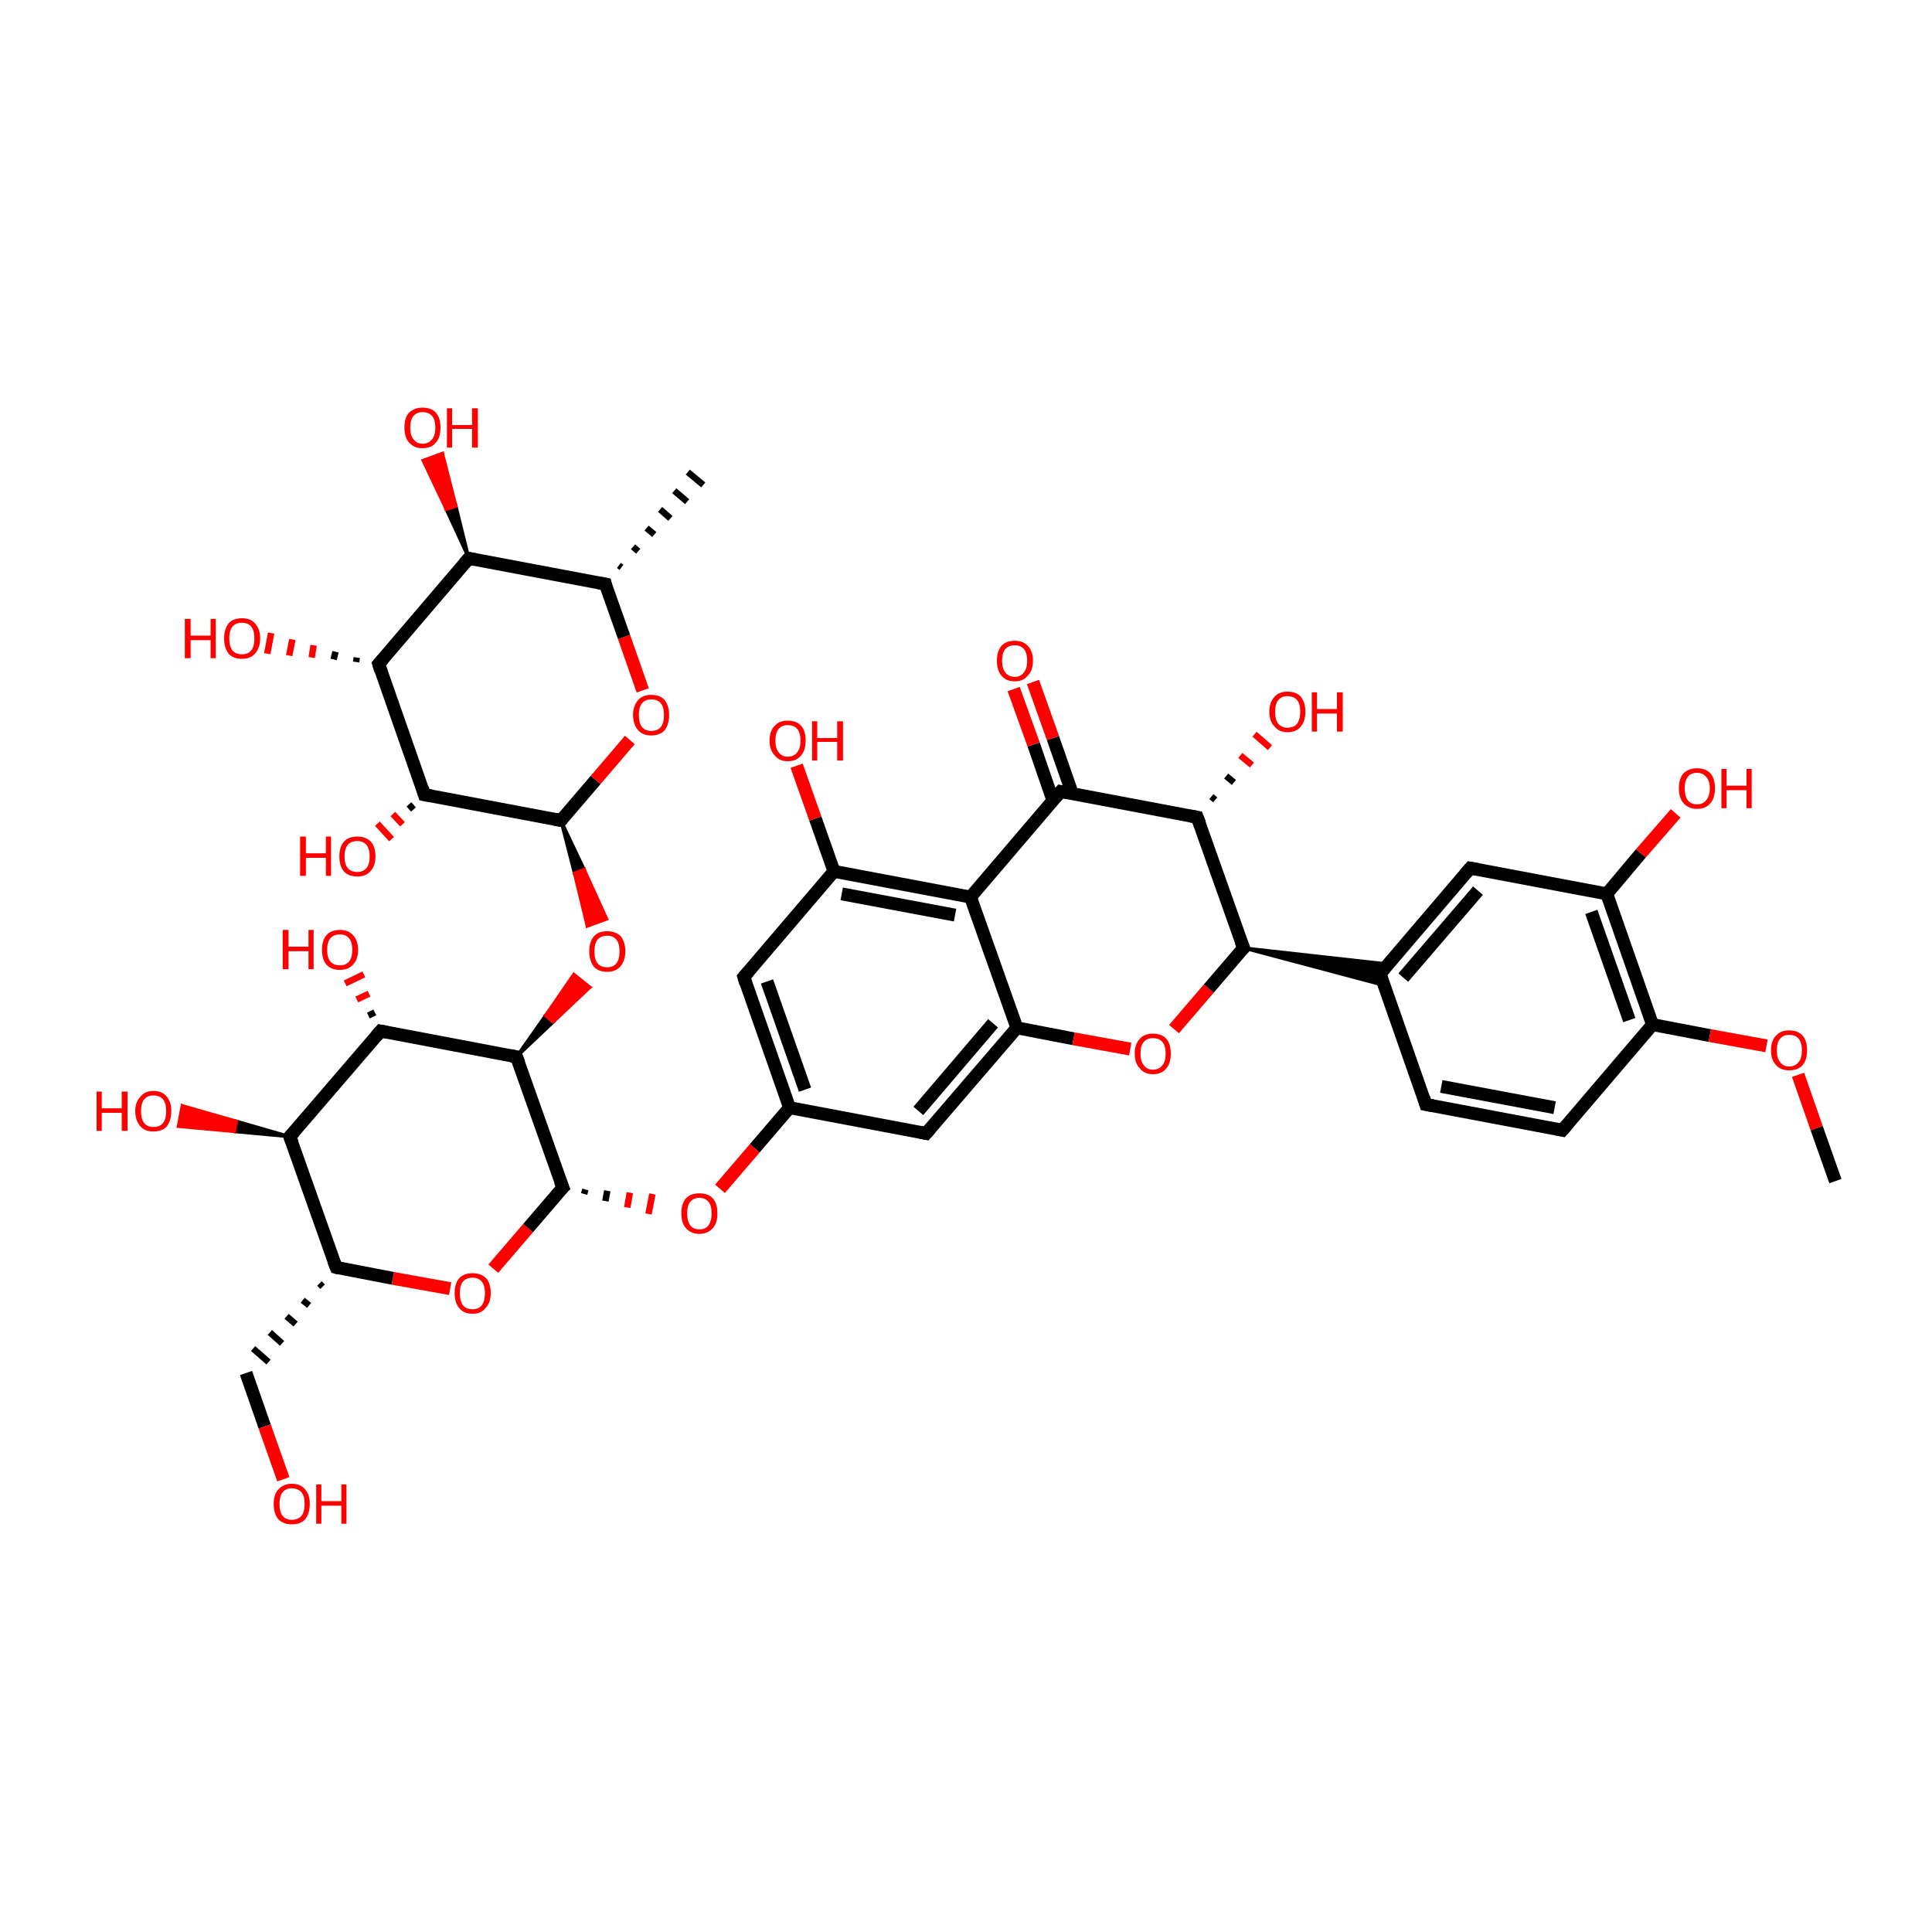<?xml version='1.0' encoding='iso-8859-1'?>
<svg version='1.1' baseProfile='full'
              xmlns='http://www.w3.org/2000/svg'
                      xmlns:rdkit='http://www.rdkit.org/xml'
                      xmlns:xlink='http://www.w3.org/1999/xlink'
                  xml:space='preserve'
width='300px' height='300px' viewBox='0 0 300 300'>
<!-- END OF HEADER -->
<rect style='opacity:1.0;fill:transparent;stroke:none' width='300.0' height='300.0' x='0.0' y='0.0'> </rect>
<path class='bond-0 atom-1 atom-0' d='M 96.1,87.8 L 96.5,88.1' style='fill:none;fill-rule:evenodd;stroke:#000000;stroke-width:1.0px;stroke-linecap:butt;stroke-linejoin:miter;stroke-opacity:1' />
<path class='bond-0 atom-1 atom-0' d='M 98.3,84.9 L 99.1,85.6' style='fill:none;fill-rule:evenodd;stroke:#000000;stroke-width:1.0px;stroke-linecap:butt;stroke-linejoin:miter;stroke-opacity:1' />
<path class='bond-0 atom-1 atom-0' d='M 100.4,82.0 L 101.6,83.0' style='fill:none;fill-rule:evenodd;stroke:#000000;stroke-width:1.0px;stroke-linecap:butt;stroke-linejoin:miter;stroke-opacity:1' />
<path class='bond-0 atom-1 atom-0' d='M 102.5,79.1 L 104.1,80.5' style='fill:none;fill-rule:evenodd;stroke:#000000;stroke-width:1.0px;stroke-linecap:butt;stroke-linejoin:miter;stroke-opacity:1' />
<path class='bond-0 atom-1 atom-0' d='M 104.7,76.2 L 106.7,77.9' style='fill:none;fill-rule:evenodd;stroke:#000000;stroke-width:1.0px;stroke-linecap:butt;stroke-linejoin:miter;stroke-opacity:1' />
<path class='bond-0 atom-1 atom-0' d='M 106.8,73.3 L 109.2,75.3' style='fill:none;fill-rule:evenodd;stroke:#000000;stroke-width:1.0px;stroke-linecap:butt;stroke-linejoin:miter;stroke-opacity:1' />
<path class='bond-1 atom-1 atom-2' d='M 94.0,90.7 L 72.8,86.7' style='fill:none;fill-rule:evenodd;stroke:#000000;stroke-width:2.0px;stroke-linecap:butt;stroke-linejoin:miter;stroke-opacity:1' />
<path class='bond-2 atom-2 atom-3' d='M 72.8,86.7 L 58.8,103.1' style='fill:none;fill-rule:evenodd;stroke:#000000;stroke-width:2.0px;stroke-linecap:butt;stroke-linejoin:miter;stroke-opacity:1' />
<path class='bond-3 atom-3 atom-4' d='M 58.8,103.1 L 65.9,123.4' style='fill:none;fill-rule:evenodd;stroke:#000000;stroke-width:2.0px;stroke-linecap:butt;stroke-linejoin:miter;stroke-opacity:1' />
<path class='bond-4 atom-4 atom-5' d='M 65.9,123.4 L 87.1,127.4' style='fill:none;fill-rule:evenodd;stroke:#000000;stroke-width:2.0px;stroke-linecap:butt;stroke-linejoin:miter;stroke-opacity:1' />
<path class='bond-5 atom-5 atom-6' d='M 87.1,127.4 L 92.5,121.1' style='fill:none;fill-rule:evenodd;stroke:#000000;stroke-width:2.0px;stroke-linecap:butt;stroke-linejoin:miter;stroke-opacity:1' />
<path class='bond-5 atom-5 atom-6' d='M 92.5,121.1 L 97.8,114.9' style='fill:none;fill-rule:evenodd;stroke:#FF0000;stroke-width:2.0px;stroke-linecap:butt;stroke-linejoin:miter;stroke-opacity:1' />
<path class='bond-6 atom-5 atom-7' d='M 87.1,127.4 L 90.7,135.0 L 89.2,135.6 Z' style='fill:#000000;fill-rule:evenodd;fill-opacity:1;stroke:#000000;stroke-width:0.5px;stroke-linecap:butt;stroke-linejoin:miter;stroke-opacity:1;' />
<path class='bond-6 atom-5 atom-7' d='M 90.7,135.0 L 91.2,143.8 L 94.2,142.7 Z' style='fill:#FF0000;fill-rule:evenodd;fill-opacity:1;stroke:#FF0000;stroke-width:0.5px;stroke-linecap:butt;stroke-linejoin:miter;stroke-opacity:1;' />
<path class='bond-6 atom-5 atom-7' d='M 90.7,135.0 L 89.2,135.6 L 91.2,143.8 Z' style='fill:#FF0000;fill-rule:evenodd;fill-opacity:1;stroke:#FF0000;stroke-width:0.5px;stroke-linecap:butt;stroke-linejoin:miter;stroke-opacity:1;' />
<path class='bond-7 atom-8 atom-7' d='M 80.2,164.1 L 84.7,157.7 L 85.9,158.7 Z' style='fill:#000000;fill-rule:evenodd;fill-opacity:1;stroke:#000000;stroke-width:0.5px;stroke-linecap:butt;stroke-linejoin:miter;stroke-opacity:1;' />
<path class='bond-7 atom-8 atom-7' d='M 84.7,157.7 L 91.6,153.3 L 89.1,151.3 Z' style='fill:#FF0000;fill-rule:evenodd;fill-opacity:1;stroke:#FF0000;stroke-width:0.5px;stroke-linecap:butt;stroke-linejoin:miter;stroke-opacity:1;' />
<path class='bond-7 atom-8 atom-7' d='M 84.7,157.7 L 85.9,158.7 L 91.6,153.3 Z' style='fill:#FF0000;fill-rule:evenodd;fill-opacity:1;stroke:#FF0000;stroke-width:0.5px;stroke-linecap:butt;stroke-linejoin:miter;stroke-opacity:1;' />
<path class='bond-8 atom-8 atom-9' d='M 80.2,164.1 L 59.1,160.1' style='fill:none;fill-rule:evenodd;stroke:#000000;stroke-width:2.0px;stroke-linecap:butt;stroke-linejoin:miter;stroke-opacity:1' />
<path class='bond-9 atom-9 atom-10' d='M 59.1,160.1 L 45.0,176.5' style='fill:none;fill-rule:evenodd;stroke:#000000;stroke-width:2.0px;stroke-linecap:butt;stroke-linejoin:miter;stroke-opacity:1' />
<path class='bond-10 atom-10 atom-11' d='M 45.0,176.5 L 52.2,196.8' style='fill:none;fill-rule:evenodd;stroke:#000000;stroke-width:2.0px;stroke-linecap:butt;stroke-linejoin:miter;stroke-opacity:1' />
<path class='bond-11 atom-11 atom-12' d='M 52.2,196.8 L 61.0,198.5' style='fill:none;fill-rule:evenodd;stroke:#000000;stroke-width:2.0px;stroke-linecap:butt;stroke-linejoin:miter;stroke-opacity:1' />
<path class='bond-11 atom-11 atom-12' d='M 61.0,198.5 L 69.9,200.1' style='fill:none;fill-rule:evenodd;stroke:#FF0000;stroke-width:2.0px;stroke-linecap:butt;stroke-linejoin:miter;stroke-opacity:1' />
<path class='bond-12 atom-12 atom-13' d='M 76.6,197.0 L 82.0,190.7' style='fill:none;fill-rule:evenodd;stroke:#FF0000;stroke-width:2.0px;stroke-linecap:butt;stroke-linejoin:miter;stroke-opacity:1' />
<path class='bond-12 atom-12 atom-13' d='M 82.0,190.7 L 87.4,184.4' style='fill:none;fill-rule:evenodd;stroke:#000000;stroke-width:2.0px;stroke-linecap:butt;stroke-linejoin:miter;stroke-opacity:1' />
<path class='bond-13 atom-13 atom-14' d='M 90.7,185.4 L 90.9,184.7' style='fill:none;fill-rule:evenodd;stroke:#000000;stroke-width:1.0px;stroke-linecap:butt;stroke-linejoin:miter;stroke-opacity:1' />
<path class='bond-13 atom-13 atom-14' d='M 94.0,186.5 L 94.3,184.9' style='fill:none;fill-rule:evenodd;stroke:#000000;stroke-width:1.0px;stroke-linecap:butt;stroke-linejoin:miter;stroke-opacity:1' />
<path class='bond-13 atom-13 atom-14' d='M 97.4,187.5 L 97.8,185.2' style='fill:none;fill-rule:evenodd;stroke:#FF0000;stroke-width:1.0px;stroke-linecap:butt;stroke-linejoin:miter;stroke-opacity:1' />
<path class='bond-13 atom-13 atom-14' d='M 100.7,188.5 L 101.3,185.4' style='fill:none;fill-rule:evenodd;stroke:#FF0000;stroke-width:1.0px;stroke-linecap:butt;stroke-linejoin:miter;stroke-opacity:1' />
<path class='bond-14 atom-14 atom-15' d='M 111.8,184.6 L 117.2,178.3' style='fill:none;fill-rule:evenodd;stroke:#FF0000;stroke-width:2.0px;stroke-linecap:butt;stroke-linejoin:miter;stroke-opacity:1' />
<path class='bond-14 atom-14 atom-15' d='M 117.2,178.3 L 122.6,172.0' style='fill:none;fill-rule:evenodd;stroke:#000000;stroke-width:2.0px;stroke-linecap:butt;stroke-linejoin:miter;stroke-opacity:1' />
<path class='bond-15 atom-15 atom-16' d='M 122.6,172.0 L 115.5,151.7' style='fill:none;fill-rule:evenodd;stroke:#000000;stroke-width:2.0px;stroke-linecap:butt;stroke-linejoin:miter;stroke-opacity:1' />
<path class='bond-15 atom-15 atom-16' d='M 125.0,169.2 L 119.1,152.4' style='fill:none;fill-rule:evenodd;stroke:#000000;stroke-width:2.0px;stroke-linecap:butt;stroke-linejoin:miter;stroke-opacity:1' />
<path class='bond-16 atom-16 atom-17' d='M 115.5,151.7 L 129.5,135.3' style='fill:none;fill-rule:evenodd;stroke:#000000;stroke-width:2.0px;stroke-linecap:butt;stroke-linejoin:miter;stroke-opacity:1' />
<path class='bond-17 atom-17 atom-18' d='M 129.5,135.3 L 150.7,139.3' style='fill:none;fill-rule:evenodd;stroke:#000000;stroke-width:2.0px;stroke-linecap:butt;stroke-linejoin:miter;stroke-opacity:1' />
<path class='bond-17 atom-17 atom-18' d='M 130.7,138.8 L 148.3,142.1' style='fill:none;fill-rule:evenodd;stroke:#000000;stroke-width:2.0px;stroke-linecap:butt;stroke-linejoin:miter;stroke-opacity:1' />
<path class='bond-18 atom-18 atom-19' d='M 150.7,139.3 L 157.9,159.6' style='fill:none;fill-rule:evenodd;stroke:#000000;stroke-width:2.0px;stroke-linecap:butt;stroke-linejoin:miter;stroke-opacity:1' />
<path class='bond-19 atom-19 atom-20' d='M 157.9,159.6 L 143.8,176.0' style='fill:none;fill-rule:evenodd;stroke:#000000;stroke-width:2.0px;stroke-linecap:butt;stroke-linejoin:miter;stroke-opacity:1' />
<path class='bond-19 atom-19 atom-20' d='M 154.2,158.9 L 142.6,172.5' style='fill:none;fill-rule:evenodd;stroke:#000000;stroke-width:2.0px;stroke-linecap:butt;stroke-linejoin:miter;stroke-opacity:1' />
<path class='bond-20 atom-19 atom-21' d='M 157.9,159.6 L 166.7,161.3' style='fill:none;fill-rule:evenodd;stroke:#000000;stroke-width:2.0px;stroke-linecap:butt;stroke-linejoin:miter;stroke-opacity:1' />
<path class='bond-20 atom-19 atom-21' d='M 166.7,161.3 L 175.5,162.9' style='fill:none;fill-rule:evenodd;stroke:#FF0000;stroke-width:2.0px;stroke-linecap:butt;stroke-linejoin:miter;stroke-opacity:1' />
<path class='bond-21 atom-21 atom-22' d='M 182.3,159.8 L 187.7,153.5' style='fill:none;fill-rule:evenodd;stroke:#FF0000;stroke-width:2.0px;stroke-linecap:butt;stroke-linejoin:miter;stroke-opacity:1' />
<path class='bond-21 atom-21 atom-22' d='M 187.7,153.5 L 193.1,147.2' style='fill:none;fill-rule:evenodd;stroke:#000000;stroke-width:2.0px;stroke-linecap:butt;stroke-linejoin:miter;stroke-opacity:1' />
<path class='bond-22 atom-22 atom-23' d='M 193.1,147.2 L 185.9,126.9' style='fill:none;fill-rule:evenodd;stroke:#000000;stroke-width:2.0px;stroke-linecap:butt;stroke-linejoin:miter;stroke-opacity:1' />
<path class='bond-23 atom-23 atom-24' d='M 185.9,126.9 L 164.7,122.9' style='fill:none;fill-rule:evenodd;stroke:#000000;stroke-width:2.0px;stroke-linecap:butt;stroke-linejoin:miter;stroke-opacity:1' />
<path class='bond-24 atom-24 atom-25' d='M 166.5,123.2 L 163.5,114.6' style='fill:none;fill-rule:evenodd;stroke:#000000;stroke-width:2.0px;stroke-linecap:butt;stroke-linejoin:miter;stroke-opacity:1' />
<path class='bond-24 atom-24 atom-25' d='M 163.5,114.6 L 160.4,105.9' style='fill:none;fill-rule:evenodd;stroke:#FF0000;stroke-width:2.0px;stroke-linecap:butt;stroke-linejoin:miter;stroke-opacity:1' />
<path class='bond-24 atom-24 atom-25' d='M 163.5,124.3 L 160.5,115.6' style='fill:none;fill-rule:evenodd;stroke:#000000;stroke-width:2.0px;stroke-linecap:butt;stroke-linejoin:miter;stroke-opacity:1' />
<path class='bond-24 atom-24 atom-25' d='M 160.5,115.6 L 157.4,107.0' style='fill:none;fill-rule:evenodd;stroke:#FF0000;stroke-width:2.0px;stroke-linecap:butt;stroke-linejoin:miter;stroke-opacity:1' />
<path class='bond-25 atom-23 atom-26' d='M 188.1,123.7 L 188.7,124.2' style='fill:none;fill-rule:evenodd;stroke:#000000;stroke-width:1.0px;stroke-linecap:butt;stroke-linejoin:miter;stroke-opacity:1' />
<path class='bond-25 atom-23 atom-26' d='M 190.4,120.5 L 191.6,121.5' style='fill:none;fill-rule:evenodd;stroke:#000000;stroke-width:1.0px;stroke-linecap:butt;stroke-linejoin:miter;stroke-opacity:1' />
<path class='bond-25 atom-23 atom-26' d='M 192.6,117.3 L 194.4,118.8' style='fill:none;fill-rule:evenodd;stroke:#FF0000;stroke-width:1.0px;stroke-linecap:butt;stroke-linejoin:miter;stroke-opacity:1' />
<path class='bond-25 atom-23 atom-26' d='M 194.8,114.0 L 197.2,116.1' style='fill:none;fill-rule:evenodd;stroke:#FF0000;stroke-width:1.0px;stroke-linecap:butt;stroke-linejoin:miter;stroke-opacity:1' />
<path class='bond-26 atom-22 atom-27' d='M 193.1,147.2 L 215.5,149.7 L 214.3,151.2 Z' style='fill:#000000;fill-rule:evenodd;fill-opacity:1;stroke:#000000;stroke-width:0.5px;stroke-linecap:butt;stroke-linejoin:miter;stroke-opacity:1;' />
<path class='bond-26 atom-22 atom-27' d='M 193.1,147.2 L 214.3,151.2 L 214.9,153.0 Z' style='fill:#000000;fill-rule:evenodd;fill-opacity:1;stroke:#000000;stroke-width:0.5px;stroke-linecap:butt;stroke-linejoin:miter;stroke-opacity:1;' />
<path class='bond-27 atom-27 atom-28' d='M 214.3,151.2 L 228.3,134.8' style='fill:none;fill-rule:evenodd;stroke:#000000;stroke-width:2.0px;stroke-linecap:butt;stroke-linejoin:miter;stroke-opacity:1' />
<path class='bond-27 atom-27 atom-28' d='M 217.9,151.8 L 229.5,138.3' style='fill:none;fill-rule:evenodd;stroke:#000000;stroke-width:2.0px;stroke-linecap:butt;stroke-linejoin:miter;stroke-opacity:1' />
<path class='bond-28 atom-28 atom-29' d='M 228.3,134.8 L 249.5,138.8' style='fill:none;fill-rule:evenodd;stroke:#000000;stroke-width:2.0px;stroke-linecap:butt;stroke-linejoin:miter;stroke-opacity:1' />
<path class='bond-29 atom-29 atom-30' d='M 249.5,138.8 L 256.6,159.1' style='fill:none;fill-rule:evenodd;stroke:#000000;stroke-width:2.0px;stroke-linecap:butt;stroke-linejoin:miter;stroke-opacity:1' />
<path class='bond-29 atom-29 atom-30' d='M 247.1,141.6 L 253.0,158.4' style='fill:none;fill-rule:evenodd;stroke:#000000;stroke-width:2.0px;stroke-linecap:butt;stroke-linejoin:miter;stroke-opacity:1' />
<path class='bond-30 atom-30 atom-31' d='M 256.6,159.1 L 242.6,175.5' style='fill:none;fill-rule:evenodd;stroke:#000000;stroke-width:2.0px;stroke-linecap:butt;stroke-linejoin:miter;stroke-opacity:1' />
<path class='bond-31 atom-31 atom-32' d='M 242.6,175.5 L 221.4,171.5' style='fill:none;fill-rule:evenodd;stroke:#000000;stroke-width:2.0px;stroke-linecap:butt;stroke-linejoin:miter;stroke-opacity:1' />
<path class='bond-31 atom-31 atom-32' d='M 241.4,172.0 L 223.8,168.7' style='fill:none;fill-rule:evenodd;stroke:#000000;stroke-width:2.0px;stroke-linecap:butt;stroke-linejoin:miter;stroke-opacity:1' />
<path class='bond-32 atom-30 atom-33' d='M 256.6,159.1 L 265.5,160.8' style='fill:none;fill-rule:evenodd;stroke:#000000;stroke-width:2.0px;stroke-linecap:butt;stroke-linejoin:miter;stroke-opacity:1' />
<path class='bond-32 atom-30 atom-33' d='M 265.5,160.8 L 274.3,162.4' style='fill:none;fill-rule:evenodd;stroke:#FF0000;stroke-width:2.0px;stroke-linecap:butt;stroke-linejoin:miter;stroke-opacity:1' />
<path class='bond-33 atom-33 atom-34' d='M 279.2,166.9 L 282.1,175.2' style='fill:none;fill-rule:evenodd;stroke:#FF0000;stroke-width:2.0px;stroke-linecap:butt;stroke-linejoin:miter;stroke-opacity:1' />
<path class='bond-33 atom-33 atom-34' d='M 282.1,175.2 L 285.0,183.4' style='fill:none;fill-rule:evenodd;stroke:#000000;stroke-width:2.0px;stroke-linecap:butt;stroke-linejoin:miter;stroke-opacity:1' />
<path class='bond-34 atom-29 atom-35' d='M 249.5,138.8 L 254.8,132.5' style='fill:none;fill-rule:evenodd;stroke:#000000;stroke-width:2.0px;stroke-linecap:butt;stroke-linejoin:miter;stroke-opacity:1' />
<path class='bond-34 atom-29 atom-35' d='M 254.8,132.5 L 260.2,126.3' style='fill:none;fill-rule:evenodd;stroke:#FF0000;stroke-width:2.0px;stroke-linecap:butt;stroke-linejoin:miter;stroke-opacity:1' />
<path class='bond-35 atom-17 atom-36' d='M 129.5,135.3 L 126.6,127.1' style='fill:none;fill-rule:evenodd;stroke:#000000;stroke-width:2.0px;stroke-linecap:butt;stroke-linejoin:miter;stroke-opacity:1' />
<path class='bond-35 atom-17 atom-36' d='M 126.6,127.1 L 123.7,118.9' style='fill:none;fill-rule:evenodd;stroke:#FF0000;stroke-width:2.0px;stroke-linecap:butt;stroke-linejoin:miter;stroke-opacity:1' />
<path class='bond-36 atom-11 atom-37' d='M 49.6,199.3 L 50.1,199.8' style='fill:none;fill-rule:evenodd;stroke:#000000;stroke-width:1.0px;stroke-linecap:butt;stroke-linejoin:miter;stroke-opacity:1' />
<path class='bond-36 atom-11 atom-37' d='M 47.0,201.9 L 48.0,202.7' style='fill:none;fill-rule:evenodd;stroke:#000000;stroke-width:1.0px;stroke-linecap:butt;stroke-linejoin:miter;stroke-opacity:1' />
<path class='bond-36 atom-11 atom-37' d='M 44.5,204.4 L 45.9,205.6' style='fill:none;fill-rule:evenodd;stroke:#000000;stroke-width:1.0px;stroke-linecap:butt;stroke-linejoin:miter;stroke-opacity:1' />
<path class='bond-36 atom-11 atom-37' d='M 41.9,206.9 L 43.8,208.6' style='fill:none;fill-rule:evenodd;stroke:#000000;stroke-width:1.0px;stroke-linecap:butt;stroke-linejoin:miter;stroke-opacity:1' />
<path class='bond-36 atom-11 atom-37' d='M 39.3,209.4 L 41.7,211.5' style='fill:none;fill-rule:evenodd;stroke:#000000;stroke-width:1.0px;stroke-linecap:butt;stroke-linejoin:miter;stroke-opacity:1' />
<path class='bond-37 atom-37 atom-38' d='M 38.2,213.2 L 41.1,221.5' style='fill:none;fill-rule:evenodd;stroke:#000000;stroke-width:2.0px;stroke-linecap:butt;stroke-linejoin:miter;stroke-opacity:1' />
<path class='bond-37 atom-37 atom-38' d='M 41.1,221.5 L 44.0,229.7' style='fill:none;fill-rule:evenodd;stroke:#FF0000;stroke-width:2.0px;stroke-linecap:butt;stroke-linejoin:miter;stroke-opacity:1' />
<path class='bond-38 atom-10 atom-39' d='M 45.0,176.5 L 36.4,175.7 L 36.7,174.1 Z' style='fill:#000000;fill-rule:evenodd;fill-opacity:1;stroke:#000000;stroke-width:0.5px;stroke-linecap:butt;stroke-linejoin:miter;stroke-opacity:1;' />
<path class='bond-38 atom-10 atom-39' d='M 36.4,175.7 L 28.3,171.7 L 27.7,174.9 Z' style='fill:#FF0000;fill-rule:evenodd;fill-opacity:1;stroke:#FF0000;stroke-width:0.5px;stroke-linecap:butt;stroke-linejoin:miter;stroke-opacity:1;' />
<path class='bond-38 atom-10 atom-39' d='M 36.4,175.7 L 36.7,174.1 L 28.3,171.7 Z' style='fill:#FF0000;fill-rule:evenodd;fill-opacity:1;stroke:#FF0000;stroke-width:0.5px;stroke-linecap:butt;stroke-linejoin:miter;stroke-opacity:1;' />
<path class='bond-39 atom-9 atom-40' d='M 57.2,157.7 L 58.2,157.2' style='fill:none;fill-rule:evenodd;stroke:#000000;stroke-width:1.0px;stroke-linecap:butt;stroke-linejoin:miter;stroke-opacity:1' />
<path class='bond-39 atom-9 atom-40' d='M 55.4,155.2 L 57.3,154.3' style='fill:none;fill-rule:evenodd;stroke:#FF0000;stroke-width:1.0px;stroke-linecap:butt;stroke-linejoin:miter;stroke-opacity:1' />
<path class='bond-39 atom-9 atom-40' d='M 53.6,152.7 L 56.5,151.3' style='fill:none;fill-rule:evenodd;stroke:#FF0000;stroke-width:1.0px;stroke-linecap:butt;stroke-linejoin:miter;stroke-opacity:1' />
<path class='bond-40 atom-4 atom-41' d='M 64.2,125.7 L 63.5,124.9' style='fill:none;fill-rule:evenodd;stroke:#000000;stroke-width:1.0px;stroke-linecap:butt;stroke-linejoin:miter;stroke-opacity:1' />
<path class='bond-40 atom-4 atom-41' d='M 62.5,128.0 L 61.0,126.4' style='fill:none;fill-rule:evenodd;stroke:#FF0000;stroke-width:1.0px;stroke-linecap:butt;stroke-linejoin:miter;stroke-opacity:1' />
<path class='bond-40 atom-4 atom-41' d='M 60.8,130.3 L 58.6,127.9' style='fill:none;fill-rule:evenodd;stroke:#FF0000;stroke-width:1.0px;stroke-linecap:butt;stroke-linejoin:miter;stroke-opacity:1' />
<path class='bond-41 atom-3 atom-42' d='M 55.3,102.8 L 55.4,102.1' style='fill:none;fill-rule:evenodd;stroke:#000000;stroke-width:1.0px;stroke-linecap:butt;stroke-linejoin:miter;stroke-opacity:1' />
<path class='bond-41 atom-3 atom-42' d='M 51.8,102.4 L 52.1,101.2' style='fill:none;fill-rule:evenodd;stroke:#000000;stroke-width:1.0px;stroke-linecap:butt;stroke-linejoin:miter;stroke-opacity:1' />
<path class='bond-41 atom-3 atom-42' d='M 48.4,102.1 L 48.7,100.2' style='fill:none;fill-rule:evenodd;stroke:#FF0000;stroke-width:1.0px;stroke-linecap:butt;stroke-linejoin:miter;stroke-opacity:1' />
<path class='bond-41 atom-3 atom-42' d='M 44.9,101.8 L 45.4,99.3' style='fill:none;fill-rule:evenodd;stroke:#FF0000;stroke-width:1.0px;stroke-linecap:butt;stroke-linejoin:miter;stroke-opacity:1' />
<path class='bond-41 atom-3 atom-42' d='M 41.5,101.5 L 42.1,98.3' style='fill:none;fill-rule:evenodd;stroke:#FF0000;stroke-width:1.0px;stroke-linecap:butt;stroke-linejoin:miter;stroke-opacity:1' />
<path class='bond-42 atom-2 atom-43' d='M 72.8,86.7 L 69.3,79.1 L 70.8,78.6 Z' style='fill:#000000;fill-rule:evenodd;fill-opacity:1;stroke:#000000;stroke-width:0.5px;stroke-linecap:butt;stroke-linejoin:miter;stroke-opacity:1;' />
<path class='bond-42 atom-2 atom-43' d='M 69.3,79.1 L 68.7,70.4 L 65.7,71.5 Z' style='fill:#FF0000;fill-rule:evenodd;fill-opacity:1;stroke:#FF0000;stroke-width:0.5px;stroke-linecap:butt;stroke-linejoin:miter;stroke-opacity:1;' />
<path class='bond-42 atom-2 atom-43' d='M 69.3,79.1 L 70.8,78.6 L 68.7,70.4 Z' style='fill:#FF0000;fill-rule:evenodd;fill-opacity:1;stroke:#FF0000;stroke-width:0.5px;stroke-linecap:butt;stroke-linejoin:miter;stroke-opacity:1;' />
<path class='bond-43 atom-6 atom-1' d='M 99.8,107.2 L 96.9,98.9' style='fill:none;fill-rule:evenodd;stroke:#FF0000;stroke-width:2.0px;stroke-linecap:butt;stroke-linejoin:miter;stroke-opacity:1' />
<path class='bond-43 atom-6 atom-1' d='M 96.9,98.9 L 94.0,90.7' style='fill:none;fill-rule:evenodd;stroke:#000000;stroke-width:2.0px;stroke-linecap:butt;stroke-linejoin:miter;stroke-opacity:1' />
<path class='bond-44 atom-13 atom-8' d='M 87.4,184.4 L 80.2,164.1' style='fill:none;fill-rule:evenodd;stroke:#000000;stroke-width:2.0px;stroke-linecap:butt;stroke-linejoin:miter;stroke-opacity:1' />
<path class='bond-45 atom-20 atom-15' d='M 143.8,176.0 L 122.6,172.0' style='fill:none;fill-rule:evenodd;stroke:#000000;stroke-width:2.0px;stroke-linecap:butt;stroke-linejoin:miter;stroke-opacity:1' />
<path class='bond-46 atom-24 atom-18' d='M 164.7,122.9 L 150.7,139.3' style='fill:none;fill-rule:evenodd;stroke:#000000;stroke-width:2.0px;stroke-linecap:butt;stroke-linejoin:miter;stroke-opacity:1' />
<path class='bond-47 atom-32 atom-27' d='M 221.4,171.5 L 214.3,151.2' style='fill:none;fill-rule:evenodd;stroke:#000000;stroke-width:2.0px;stroke-linecap:butt;stroke-linejoin:miter;stroke-opacity:1' />
<path d='M 92.9,90.5 L 94.0,90.7 L 94.1,91.1' style='fill:none;stroke:#000000;stroke-width:2.0px;stroke-linecap:butt;stroke-linejoin:miter;stroke-opacity:1;' />
<path d='M 73.8,86.9 L 72.8,86.7 L 72.1,87.5' style='fill:none;stroke:#000000;stroke-width:2.0px;stroke-linecap:butt;stroke-linejoin:miter;stroke-opacity:1;' />
<path d='M 59.5,102.3 L 58.8,103.1 L 59.1,104.1' style='fill:none;stroke:#000000;stroke-width:2.0px;stroke-linecap:butt;stroke-linejoin:miter;stroke-opacity:1;' />
<path d='M 65.6,122.4 L 65.9,123.4 L 67.0,123.6' style='fill:none;stroke:#000000;stroke-width:2.0px;stroke-linecap:butt;stroke-linejoin:miter;stroke-opacity:1;' />
<path d='M 86.1,127.2 L 87.1,127.4 L 87.4,127.1' style='fill:none;stroke:#000000;stroke-width:2.0px;stroke-linecap:butt;stroke-linejoin:miter;stroke-opacity:1;' />
<path d='M 79.2,163.9 L 80.2,164.1 L 80.6,165.1' style='fill:none;stroke:#000000;stroke-width:2.0px;stroke-linecap:butt;stroke-linejoin:miter;stroke-opacity:1;' />
<path d='M 60.1,160.3 L 59.1,160.1 L 58.4,160.9' style='fill:none;stroke:#000000;stroke-width:2.0px;stroke-linecap:butt;stroke-linejoin:miter;stroke-opacity:1;' />
<path d='M 45.7,175.7 L 45.0,176.5 L 45.4,177.5' style='fill:none;stroke:#000000;stroke-width:2.0px;stroke-linecap:butt;stroke-linejoin:miter;stroke-opacity:1;' />
<path d='M 51.8,195.8 L 52.2,196.8 L 52.6,196.9' style='fill:none;stroke:#000000;stroke-width:2.0px;stroke-linecap:butt;stroke-linejoin:miter;stroke-opacity:1;' />
<path d='M 87.1,184.7 L 87.4,184.4 L 87.0,183.4' style='fill:none;stroke:#000000;stroke-width:2.0px;stroke-linecap:butt;stroke-linejoin:miter;stroke-opacity:1;' />
<path d='M 115.8,152.7 L 115.5,151.7 L 116.2,150.9' style='fill:none;stroke:#000000;stroke-width:2.0px;stroke-linecap:butt;stroke-linejoin:miter;stroke-opacity:1;' />
<path d='M 144.5,175.2 L 143.8,176.0 L 142.8,175.8' style='fill:none;stroke:#000000;stroke-width:2.0px;stroke-linecap:butt;stroke-linejoin:miter;stroke-opacity:1;' />
<path d='M 192.8,147.5 L 193.1,147.2 L 192.7,146.2' style='fill:none;stroke:#000000;stroke-width:2.0px;stroke-linecap:butt;stroke-linejoin:miter;stroke-opacity:1;' />
<path d='M 186.3,127.9 L 185.9,126.9 L 184.8,126.7' style='fill:none;stroke:#000000;stroke-width:2.0px;stroke-linecap:butt;stroke-linejoin:miter;stroke-opacity:1;' />
<path d='M 165.8,123.1 L 164.7,122.9 L 164.0,123.7' style='fill:none;stroke:#000000;stroke-width:2.0px;stroke-linecap:butt;stroke-linejoin:miter;stroke-opacity:1;' />
<path d='M 215.0,150.4 L 214.3,151.2 L 214.6,152.2' style='fill:none;stroke:#000000;stroke-width:2.0px;stroke-linecap:butt;stroke-linejoin:miter;stroke-opacity:1;' />
<path d='M 227.6,135.6 L 228.3,134.8 L 229.4,135.0' style='fill:none;stroke:#000000;stroke-width:2.0px;stroke-linecap:butt;stroke-linejoin:miter;stroke-opacity:1;' />
<path d='M 243.3,174.7 L 242.6,175.5 L 241.6,175.3' style='fill:none;stroke:#000000;stroke-width:2.0px;stroke-linecap:butt;stroke-linejoin:miter;stroke-opacity:1;' />
<path d='M 222.5,171.7 L 221.4,171.5 L 221.1,170.5' style='fill:none;stroke:#000000;stroke-width:2.0px;stroke-linecap:butt;stroke-linejoin:miter;stroke-opacity:1;' />
<path class='atom-6' d='M 98.3 111.0
Q 98.3 109.6, 99.1 108.7
Q 99.8 107.9, 101.1 107.9
Q 102.5 107.9, 103.2 108.7
Q 103.9 109.6, 103.9 111.0
Q 103.9 112.5, 103.2 113.4
Q 102.5 114.2, 101.1 114.2
Q 99.8 114.2, 99.1 113.4
Q 98.3 112.5, 98.3 111.0
M 101.1 113.5
Q 102.1 113.5, 102.6 112.9
Q 103.1 112.3, 103.1 111.0
Q 103.1 109.8, 102.6 109.2
Q 102.1 108.6, 101.1 108.6
Q 100.2 108.6, 99.7 109.2
Q 99.2 109.8, 99.2 111.0
Q 99.2 112.3, 99.7 112.9
Q 100.2 113.5, 101.1 113.5
' fill='#FF0000'/>
<path class='atom-7' d='M 91.5 147.7
Q 91.5 146.3, 92.2 145.4
Q 92.9 144.6, 94.3 144.6
Q 95.6 144.6, 96.4 145.4
Q 97.1 146.3, 97.1 147.7
Q 97.1 149.2, 96.3 150.1
Q 95.6 150.9, 94.3 150.9
Q 92.9 150.9, 92.2 150.1
Q 91.5 149.2, 91.5 147.7
M 94.3 150.2
Q 95.2 150.2, 95.7 149.6
Q 96.2 149.0, 96.2 147.7
Q 96.2 146.5, 95.7 145.9
Q 95.2 145.3, 94.3 145.3
Q 93.3 145.3, 92.8 145.9
Q 92.3 146.5, 92.3 147.7
Q 92.3 149.0, 92.8 149.6
Q 93.3 150.2, 94.3 150.2
' fill='#FF0000'/>
<path class='atom-12' d='M 70.6 200.8
Q 70.6 199.3, 71.3 198.5
Q 72.0 197.7, 73.4 197.7
Q 74.7 197.7, 75.5 198.5
Q 76.2 199.3, 76.2 200.8
Q 76.2 202.3, 75.4 203.1
Q 74.7 204.0, 73.4 204.0
Q 72.0 204.0, 71.3 203.1
Q 70.6 202.3, 70.6 200.8
M 73.4 203.3
Q 74.3 203.3, 74.8 202.7
Q 75.3 202.0, 75.3 200.8
Q 75.3 199.6, 74.8 199.0
Q 74.3 198.4, 73.4 198.4
Q 72.4 198.4, 71.9 199.0
Q 71.4 199.6, 71.4 200.8
Q 71.4 202.0, 71.9 202.7
Q 72.4 203.3, 73.4 203.3
' fill='#FF0000'/>
<path class='atom-14' d='M 105.8 188.4
Q 105.8 186.9, 106.5 186.1
Q 107.2 185.3, 108.6 185.3
Q 110.0 185.3, 110.7 186.1
Q 111.4 186.9, 111.4 188.4
Q 111.4 189.9, 110.7 190.7
Q 109.9 191.6, 108.6 191.6
Q 107.3 191.6, 106.5 190.7
Q 105.8 189.9, 105.8 188.4
M 108.6 190.9
Q 109.5 190.9, 110.0 190.3
Q 110.5 189.6, 110.5 188.4
Q 110.5 187.2, 110.0 186.6
Q 109.5 186.0, 108.6 186.0
Q 107.7 186.0, 107.2 186.6
Q 106.7 187.2, 106.7 188.4
Q 106.7 189.6, 107.2 190.3
Q 107.7 190.9, 108.6 190.9
' fill='#FF0000'/>
<path class='atom-21' d='M 176.2 163.6
Q 176.2 162.1, 177.0 161.3
Q 177.7 160.5, 179.0 160.5
Q 180.4 160.5, 181.1 161.3
Q 181.8 162.1, 181.8 163.6
Q 181.8 165.1, 181.1 165.9
Q 180.4 166.8, 179.0 166.8
Q 177.7 166.8, 177.0 165.9
Q 176.2 165.1, 176.2 163.6
M 179.0 166.1
Q 180.0 166.1, 180.5 165.4
Q 181.0 164.8, 181.0 163.6
Q 181.0 162.4, 180.5 161.8
Q 180.0 161.2, 179.0 161.2
Q 178.1 161.2, 177.6 161.8
Q 177.1 162.4, 177.1 163.6
Q 177.1 164.8, 177.6 165.4
Q 178.1 166.1, 179.0 166.1
' fill='#FF0000'/>
<path class='atom-25' d='M 154.8 102.6
Q 154.8 101.1, 155.5 100.3
Q 156.2 99.5, 157.6 99.5
Q 158.9 99.5, 159.6 100.3
Q 160.4 101.1, 160.4 102.6
Q 160.4 104.1, 159.6 104.9
Q 158.9 105.8, 157.6 105.8
Q 156.2 105.8, 155.5 104.9
Q 154.8 104.1, 154.8 102.6
M 157.6 105.1
Q 158.5 105.1, 159.0 104.4
Q 159.5 103.8, 159.5 102.6
Q 159.5 101.4, 159.0 100.8
Q 158.5 100.2, 157.6 100.2
Q 156.6 100.2, 156.1 100.8
Q 155.6 101.4, 155.6 102.6
Q 155.6 103.8, 156.1 104.4
Q 156.6 105.1, 157.6 105.1
' fill='#FF0000'/>
<path class='atom-26' d='M 197.1 110.5
Q 197.1 109.1, 197.9 108.2
Q 198.6 107.4, 199.9 107.4
Q 201.3 107.4, 202.0 108.2
Q 202.7 109.1, 202.7 110.5
Q 202.7 112.0, 202.0 112.8
Q 201.3 113.7, 199.9 113.7
Q 198.6 113.7, 197.9 112.8
Q 197.1 112.0, 197.1 110.5
M 199.9 113.0
Q 200.9 113.0, 201.4 112.4
Q 201.9 111.7, 201.9 110.5
Q 201.9 109.3, 201.4 108.7
Q 200.9 108.1, 199.9 108.1
Q 199.0 108.1, 198.5 108.7
Q 198.0 109.3, 198.0 110.5
Q 198.0 111.8, 198.5 112.4
Q 199.0 113.0, 199.9 113.0
' fill='#FF0000'/>
<path class='atom-26' d='M 203.7 107.5
L 204.5 107.5
L 204.5 110.1
L 207.6 110.1
L 207.6 107.5
L 208.5 107.5
L 208.5 113.6
L 207.6 113.6
L 207.6 110.8
L 204.5 110.8
L 204.5 113.6
L 203.7 113.6
L 203.7 107.5
' fill='#FF0000'/>
<path class='atom-33' d='M 275.0 163.1
Q 275.0 161.6, 275.8 160.8
Q 276.5 160.0, 277.8 160.0
Q 279.2 160.0, 279.9 160.8
Q 280.6 161.6, 280.6 163.1
Q 280.6 164.6, 279.9 165.4
Q 279.2 166.2, 277.8 166.2
Q 276.5 166.2, 275.8 165.4
Q 275.0 164.6, 275.0 163.1
M 277.8 165.6
Q 278.8 165.6, 279.3 164.9
Q 279.8 164.3, 279.8 163.1
Q 279.8 161.9, 279.3 161.3
Q 278.8 160.7, 277.8 160.7
Q 276.9 160.7, 276.4 161.3
Q 275.9 161.9, 275.9 163.1
Q 275.9 164.3, 276.4 164.9
Q 276.9 165.6, 277.8 165.6
' fill='#FF0000'/>
<path class='atom-35' d='M 260.7 122.4
Q 260.7 120.9, 261.4 120.1
Q 262.2 119.3, 263.5 119.3
Q 264.9 119.3, 265.6 120.1
Q 266.3 120.9, 266.3 122.4
Q 266.3 123.9, 265.6 124.7
Q 264.9 125.6, 263.5 125.6
Q 262.2 125.6, 261.4 124.7
Q 260.7 123.9, 260.7 122.4
M 263.5 124.9
Q 264.4 124.9, 264.9 124.3
Q 265.5 123.6, 265.5 122.4
Q 265.5 121.2, 264.9 120.6
Q 264.4 120.0, 263.5 120.0
Q 262.6 120.0, 262.1 120.6
Q 261.6 121.2, 261.6 122.4
Q 261.6 123.6, 262.1 124.3
Q 262.6 124.9, 263.5 124.9
' fill='#FF0000'/>
<path class='atom-35' d='M 267.3 119.4
L 268.1 119.4
L 268.1 122.0
L 271.2 122.0
L 271.2 119.4
L 272.0 119.4
L 272.0 125.5
L 271.2 125.5
L 271.2 122.7
L 268.1 122.7
L 268.1 125.5
L 267.3 125.5
L 267.3 119.4
' fill='#FF0000'/>
<path class='atom-36' d='M 119.5 115.0
Q 119.5 113.5, 120.3 112.7
Q 121.0 111.9, 122.3 111.9
Q 123.7 111.9, 124.4 112.7
Q 125.1 113.5, 125.1 115.0
Q 125.1 116.5, 124.4 117.3
Q 123.7 118.2, 122.3 118.2
Q 121.0 118.2, 120.3 117.3
Q 119.5 116.5, 119.5 115.0
M 122.3 117.5
Q 123.3 117.5, 123.8 116.8
Q 124.3 116.2, 124.3 115.0
Q 124.3 113.8, 123.8 113.2
Q 123.3 112.6, 122.3 112.6
Q 121.4 112.6, 120.9 113.2
Q 120.4 113.8, 120.4 115.0
Q 120.4 116.2, 120.9 116.8
Q 121.4 117.5, 122.3 117.5
' fill='#FF0000'/>
<path class='atom-36' d='M 126.1 112.0
L 126.9 112.0
L 126.9 114.6
L 130.0 114.6
L 130.0 112.0
L 130.9 112.0
L 130.9 118.1
L 130.0 118.1
L 130.0 115.2
L 126.9 115.2
L 126.9 118.1
L 126.1 118.1
L 126.1 112.0
' fill='#FF0000'/>
<path class='atom-38' d='M 42.5 233.5
Q 42.5 232.1, 43.2 231.3
Q 44.0 230.4, 45.3 230.4
Q 46.7 230.4, 47.4 231.3
Q 48.1 232.1, 48.1 233.5
Q 48.1 235.0, 47.4 235.9
Q 46.7 236.7, 45.3 236.7
Q 44.0 236.7, 43.2 235.9
Q 42.5 235.0, 42.5 233.5
M 45.3 236.0
Q 46.2 236.0, 46.8 235.4
Q 47.3 234.8, 47.3 233.5
Q 47.3 232.3, 46.8 231.7
Q 46.2 231.1, 45.3 231.1
Q 44.4 231.1, 43.9 231.7
Q 43.4 232.3, 43.4 233.5
Q 43.4 234.8, 43.9 235.4
Q 44.4 236.0, 45.3 236.0
' fill='#FF0000'/>
<path class='atom-38' d='M 49.1 230.5
L 49.9 230.5
L 49.9 233.1
L 53.0 233.1
L 53.0 230.5
L 53.8 230.5
L 53.8 236.6
L 53.0 236.6
L 53.0 233.8
L 49.9 233.8
L 49.9 236.6
L 49.1 236.6
L 49.1 230.5
' fill='#FF0000'/>
<path class='atom-39' d='M 15.0 169.5
L 15.8 169.5
L 15.8 172.1
L 18.9 172.1
L 18.9 169.5
L 19.8 169.5
L 19.8 175.6
L 18.9 175.6
L 18.9 172.8
L 15.8 172.8
L 15.8 175.6
L 15.0 175.6
L 15.0 169.5
' fill='#FF0000'/>
<path class='atom-39' d='M 21.0 172.5
Q 21.0 171.1, 21.8 170.3
Q 22.5 169.4, 23.8 169.4
Q 25.2 169.4, 25.9 170.3
Q 26.6 171.1, 26.6 172.5
Q 26.6 174.0, 25.9 174.9
Q 25.2 175.7, 23.8 175.7
Q 22.5 175.7, 21.8 174.9
Q 21.0 174.0, 21.0 172.5
M 23.8 175.0
Q 24.8 175.0, 25.3 174.4
Q 25.8 173.8, 25.8 172.5
Q 25.8 171.3, 25.3 170.7
Q 24.8 170.1, 23.8 170.1
Q 22.9 170.1, 22.4 170.7
Q 21.9 171.3, 21.9 172.5
Q 21.9 173.8, 22.4 174.4
Q 22.9 175.0, 23.8 175.0
' fill='#FF0000'/>
<path class='atom-40' d='M 43.9 144.4
L 44.8 144.4
L 44.8 147.0
L 47.9 147.0
L 47.9 144.4
L 48.7 144.4
L 48.7 150.5
L 47.9 150.5
L 47.9 147.7
L 44.8 147.7
L 44.8 150.5
L 43.9 150.5
L 43.9 144.4
' fill='#FF0000'/>
<path class='atom-40' d='M 50.0 147.5
Q 50.0 146.0, 50.7 145.2
Q 51.4 144.4, 52.8 144.4
Q 54.1 144.4, 54.8 145.2
Q 55.6 146.0, 55.6 147.5
Q 55.6 149.0, 54.8 149.8
Q 54.1 150.6, 52.8 150.6
Q 51.4 150.6, 50.7 149.8
Q 50.0 149.0, 50.0 147.5
M 52.8 149.9
Q 53.7 149.9, 54.2 149.3
Q 54.7 148.7, 54.7 147.5
Q 54.7 146.3, 54.2 145.7
Q 53.7 145.1, 52.8 145.1
Q 51.8 145.1, 51.3 145.7
Q 50.8 146.3, 50.8 147.5
Q 50.8 148.7, 51.3 149.3
Q 51.8 149.9, 52.8 149.9
' fill='#FF0000'/>
<path class='atom-41' d='M 46.6 129.9
L 47.5 129.9
L 47.5 132.5
L 50.6 132.5
L 50.6 129.9
L 51.4 129.9
L 51.4 136.0
L 50.6 136.0
L 50.6 133.2
L 47.5 133.2
L 47.5 136.0
L 46.6 136.0
L 46.6 129.9
' fill='#FF0000'/>
<path class='atom-41' d='M 52.7 133.0
Q 52.7 131.5, 53.4 130.7
Q 54.1 129.9, 55.5 129.9
Q 56.8 129.9, 57.6 130.7
Q 58.3 131.5, 58.3 133.0
Q 58.3 134.5, 57.5 135.3
Q 56.8 136.1, 55.5 136.1
Q 54.1 136.1, 53.4 135.3
Q 52.7 134.5, 52.7 133.0
M 55.5 135.4
Q 56.4 135.4, 56.9 134.8
Q 57.4 134.2, 57.4 133.0
Q 57.4 131.8, 56.9 131.2
Q 56.4 130.6, 55.5 130.6
Q 54.5 130.6, 54.0 131.2
Q 53.5 131.8, 53.5 133.0
Q 53.5 134.2, 54.0 134.8
Q 54.5 135.4, 55.5 135.4
' fill='#FF0000'/>
<path class='atom-42' d='M 28.7 96.1
L 29.6 96.1
L 29.6 98.7
L 32.7 98.7
L 32.7 96.1
L 33.5 96.1
L 33.5 102.2
L 32.7 102.2
L 32.7 99.4
L 29.6 99.4
L 29.6 102.2
L 28.7 102.2
L 28.7 96.1
' fill='#FF0000'/>
<path class='atom-42' d='M 34.8 99.1
Q 34.8 97.7, 35.5 96.8
Q 36.2 96.0, 37.6 96.0
Q 38.9 96.0, 39.6 96.8
Q 40.4 97.7, 40.4 99.1
Q 40.4 100.6, 39.6 101.5
Q 38.9 102.3, 37.6 102.3
Q 36.2 102.3, 35.5 101.5
Q 34.8 100.6, 34.8 99.1
M 37.6 101.6
Q 38.5 101.6, 39.0 101.0
Q 39.5 100.4, 39.5 99.1
Q 39.5 97.9, 39.0 97.3
Q 38.5 96.7, 37.6 96.7
Q 36.6 96.7, 36.1 97.3
Q 35.6 97.9, 35.6 99.1
Q 35.6 100.4, 36.1 101.0
Q 36.6 101.6, 37.6 101.6
' fill='#FF0000'/>
<path class='atom-43' d='M 62.8 66.4
Q 62.8 64.9, 63.5 64.1
Q 64.3 63.3, 65.6 63.3
Q 67.0 63.3, 67.7 64.1
Q 68.4 64.9, 68.4 66.4
Q 68.4 67.9, 67.7 68.7
Q 67.0 69.6, 65.6 69.6
Q 64.3 69.6, 63.5 68.7
Q 62.8 67.9, 62.8 66.4
M 65.6 68.9
Q 66.6 68.9, 67.1 68.2
Q 67.6 67.6, 67.6 66.4
Q 67.6 65.2, 67.1 64.6
Q 66.6 64.0, 65.6 64.0
Q 64.7 64.0, 64.2 64.6
Q 63.7 65.2, 63.7 66.4
Q 63.7 67.6, 64.2 68.2
Q 64.7 68.9, 65.6 68.9
' fill='#FF0000'/>
<path class='atom-43' d='M 69.4 63.4
L 70.2 63.4
L 70.2 66.0
L 73.3 66.0
L 73.3 63.4
L 74.2 63.4
L 74.2 69.5
L 73.3 69.5
L 73.3 66.6
L 70.2 66.6
L 70.2 69.5
L 69.4 69.5
L 69.4 63.4
' fill='#FF0000'/>
</svg>
